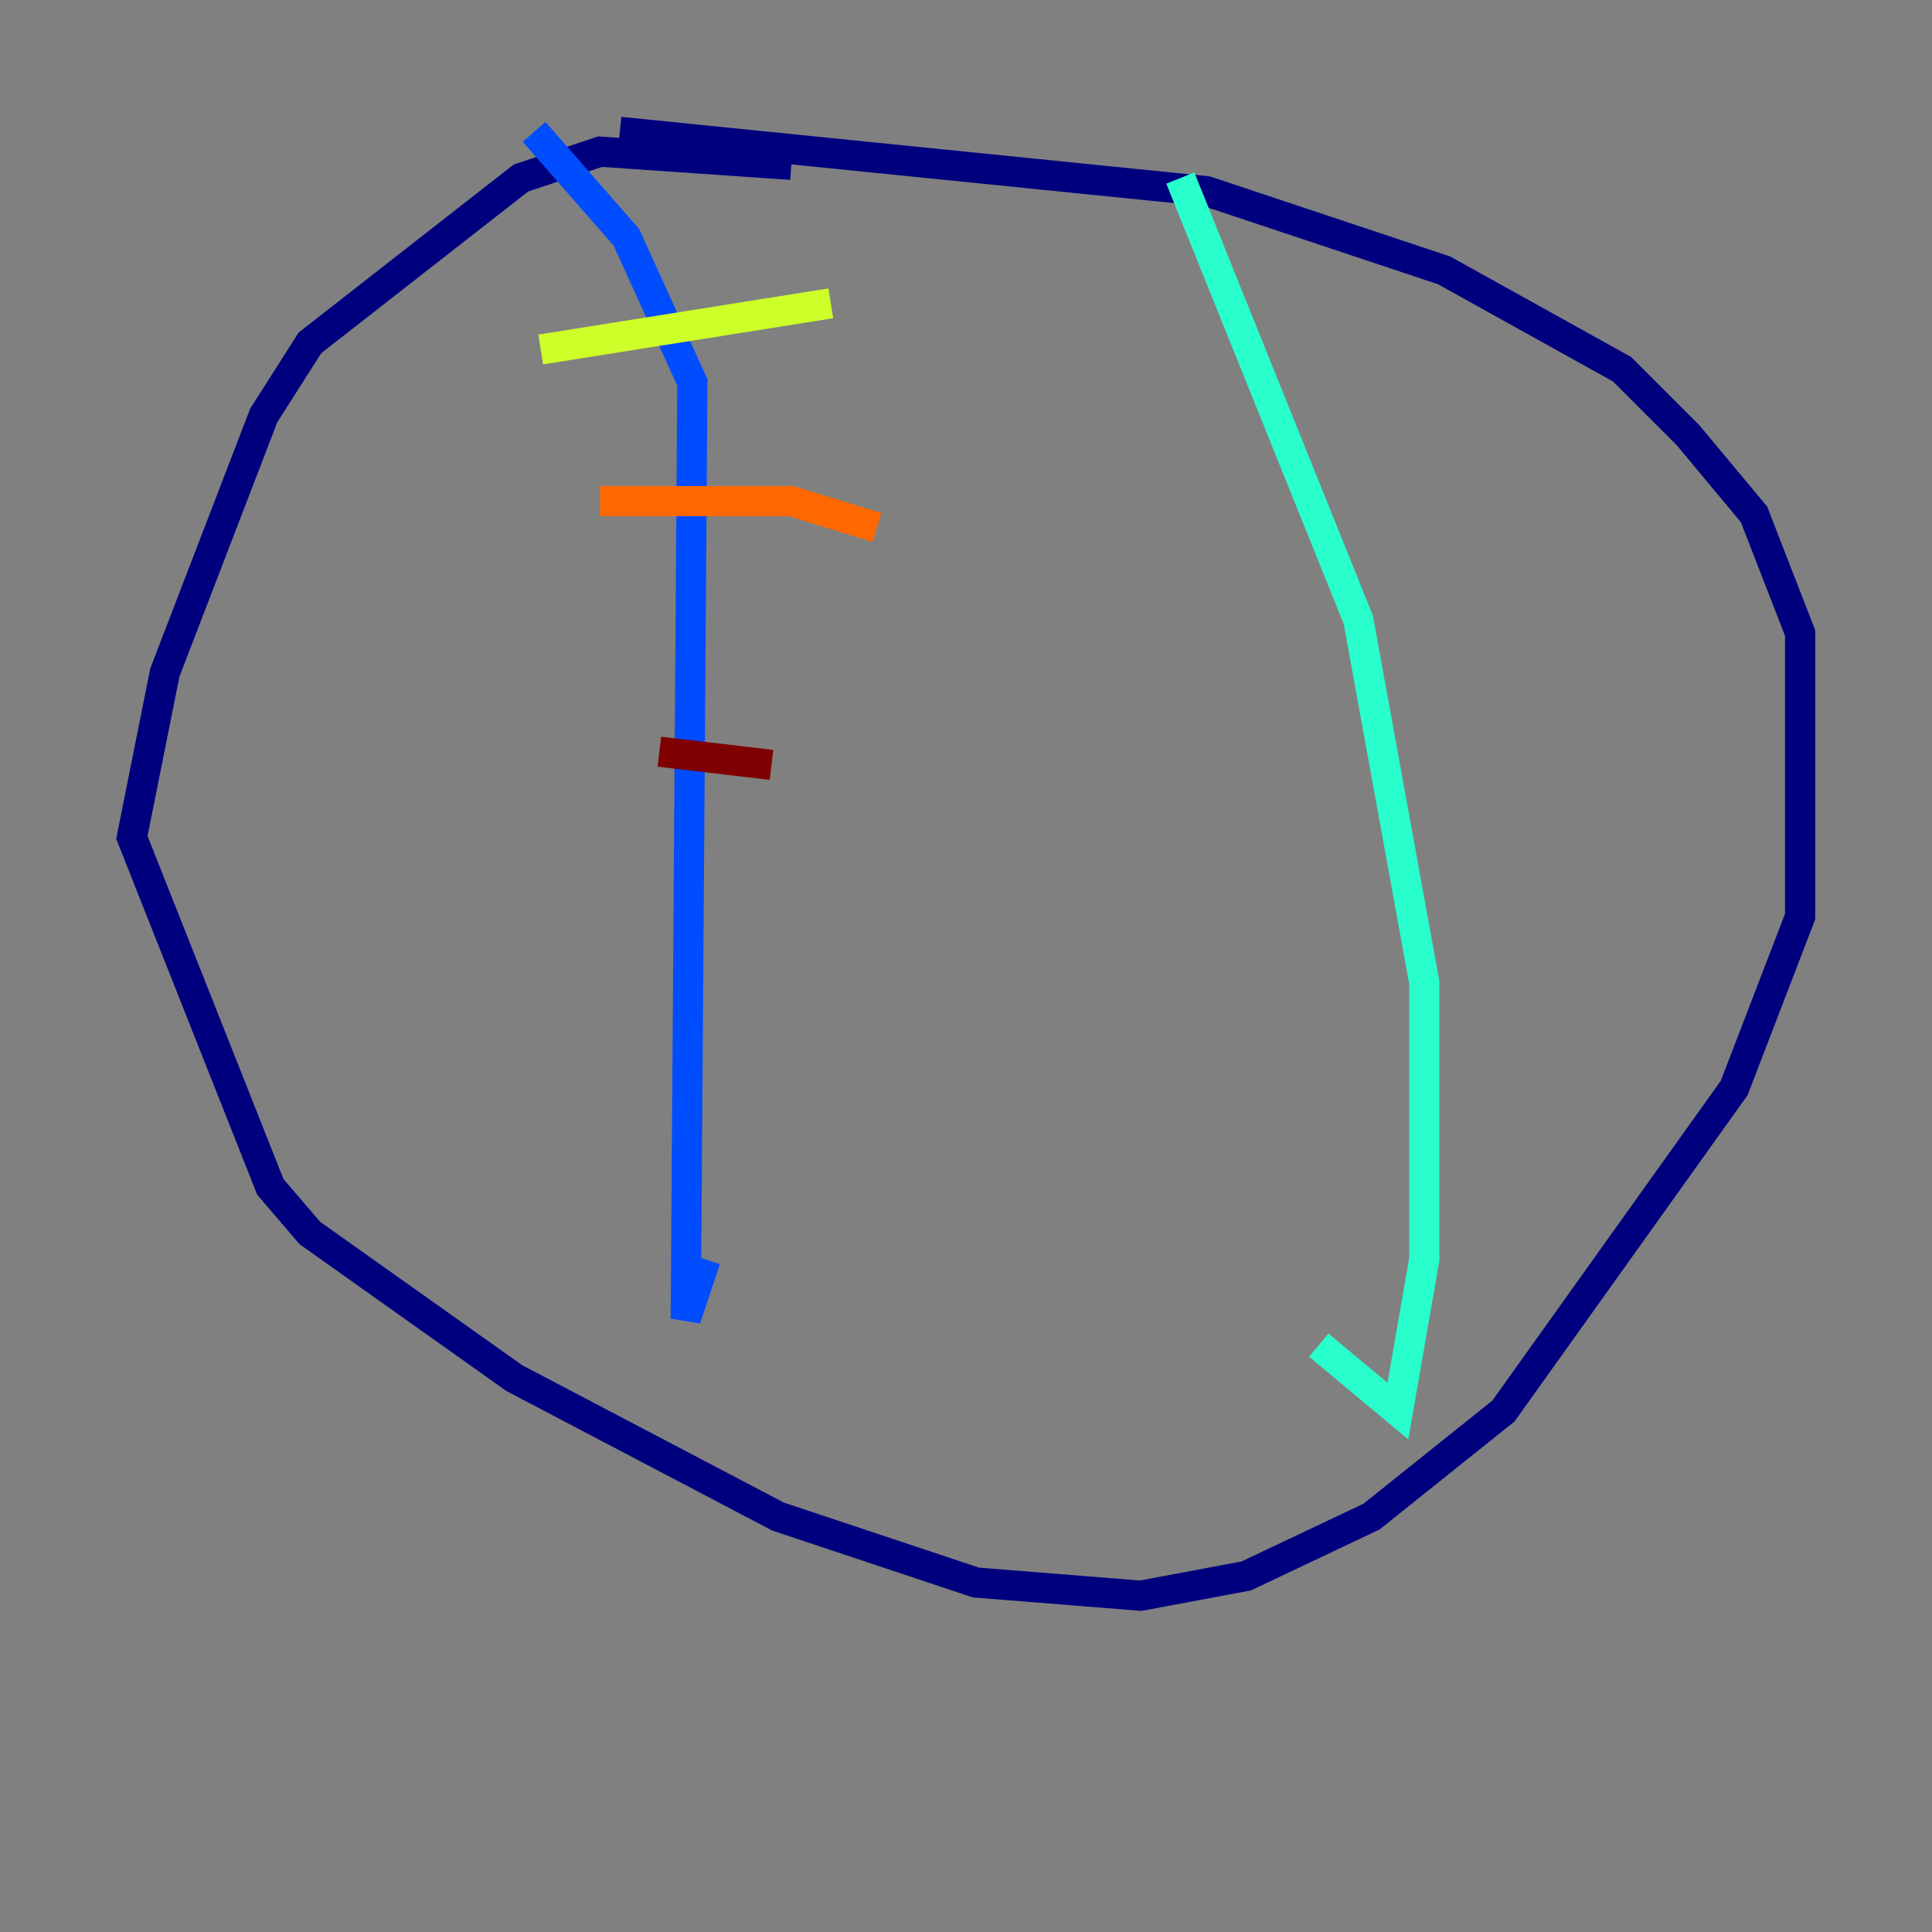 <?xml version="1.0" encoding="utf-8" ?>
<svg baseProfile="tiny" height="128" version="1.2" viewBox="0,0,128,128" width="128" xmlns="http://www.w3.org/2000/svg" xmlns:ev="http://www.w3.org/2001/xml-events" xmlns:xlink="http://www.w3.org/1999/xlink"><rect x="0" y="0" width="128" height="128" fill="#808080" stroke="none"/><defs /><polyline fill="none" points="52.423,10.921 39.754,10.048 34.512,11.795 20.532,22.717 17.474,27.522 10.921,44.56 8.737,55.481 17.911,78.635 20.532,81.693 34.075,91.304 51.55,100.478 64.655,104.846 75.577,105.72 82.567,104.41 90.867,100.478 99.604,93.488 114.894,72.082 119.263,60.724 119.263,41.939 116.205,34.075 111.836,28.833 107.468,24.464 95.672,17.911 79.945,12.669 41.065,8.737" stroke="#00007f" stroke-width="2" /><polyline fill="none" points="35.386,8.737 41.502,15.727 45.87,25.338 45.433,87.372 46.744,83.44" stroke="#004cff" stroke-width="2" /><polyline fill="none" points="78.198,11.795 89.993,41.065 94.362,65.092 94.362,83.44 92.614,93.488 87.372,89.12" stroke="#29ffcd" stroke-width="2" /><polyline fill="none" points="35.822,23.154 55.044,20.096" stroke="#cdff29" stroke-width="2" /><polyline fill="none" points="39.754,33.201 52.423,33.201 58.102,34.949" stroke="#ff6700" stroke-width="2" /><polyline fill="none" points="43.686,49.802 51.113,50.676" stroke="#7f0000" stroke-width="2" /></svg>